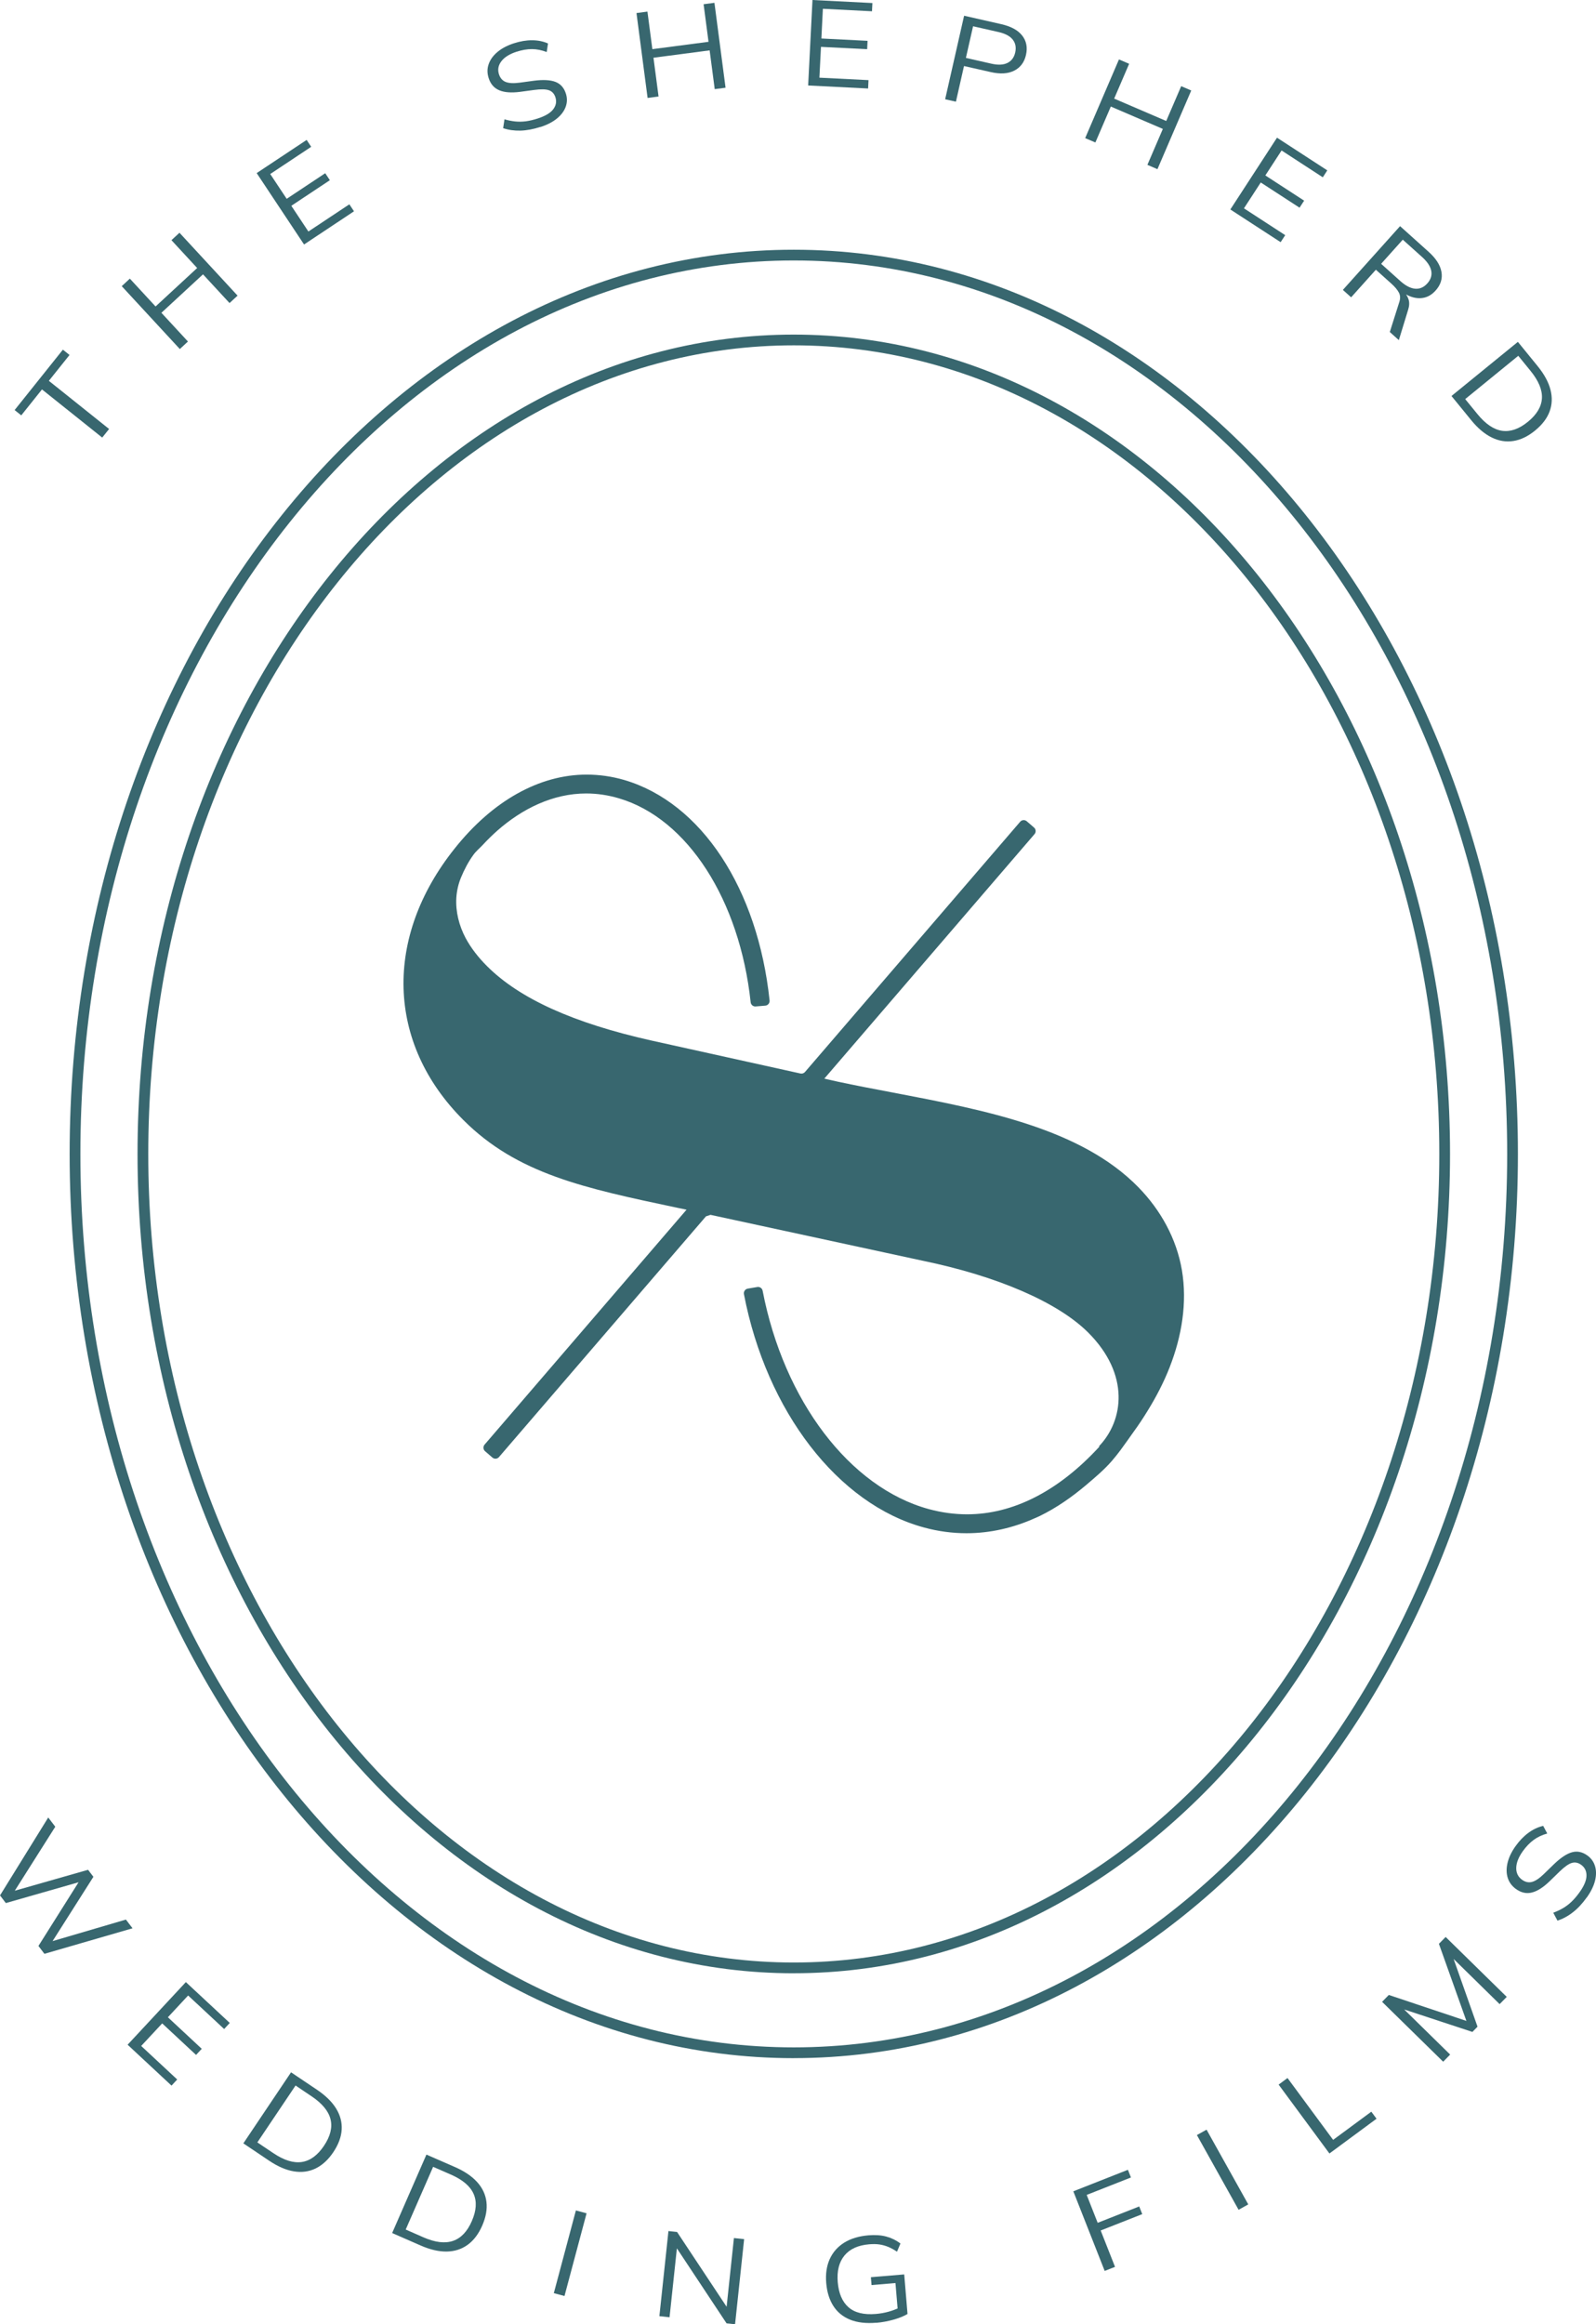 <?xml version="1.0" encoding="UTF-8"?><svg id="Layer_2" xmlns="http://www.w3.org/2000/svg" viewBox="0 0 505.27 735.55"><defs><style>.cls-1{fill:#38676f;}</style></defs><g id="Layer_1-2"><g><path class="cls-1" d="M370.32,432.64c-1.9,4.85-4.31,9.49-7.05,13.91-1.36,2.23-2.8,4.4-4.34,6.51-1.39,1.93-2.74,3.91-4.16,5.81-.87,1.17-1.78,2.32-2.74,3.43-2.44,2.83-5.33,5.24-8.16,7.65-4.52,3.82-9.4,7.23-14.7,9.82-.51,.24-.99,.45-1.48,.66-6.81,3.07-14.21,4.79-21.68,4.79-4.49,0-9.03-.6-13.46-1.81-27.28-7.37-49.92-36.84-57.03-73.85-.16-.82,.4-1.62,1.22-1.75l3.02-.51c.79-.13,1.52,.39,1.68,1.18,6.69,34.75,27.6,62.34,52.68,69.12,4,1.08,8.04,1.63,12.05,1.63,14.58,0,28.94-7.35,41.8-21.32l.03-.3c7.68-8.07,9.82-22.59-3.49-35.9-9.61-9.58-28.73-17.86-52.46-22.74l-67.11-14.51c-.52,.17-.92,.31-1.44,.48l-65.53,76.18c-.53,.62-1.47,.69-2.09,.15l-2.32-2.01c-.61-.53-.68-1.46-.15-2.08l63.94-74.35c-1.02-.21-2.05-.42-3.04-.63-29.36-6.2-50.56-10.69-67.61-27.74-24.45-24.42-25.12-57.94-2.77-85.92,12.02-15.12,26.83-23.4,41.8-23.4,4,0,8.01,.57,11.96,1.72,24.41,7.22,42.22,34.42,45.95,69.76,.09,.83-.54,1.58-1.37,1.64l-3.05,.25c-.79,.06-1.48-.52-1.57-1.31-3.47-32.4-19.99-58.14-41.69-64.55-3.43-1.02-6.93-1.54-10.39-1.54-10.57,0-20.3,4.88-28.1,11.74-1.63,1.45-3.19,2.98-4.67,4.58-1.02,1.09-2.17,1.99-3.01,3.22-1.57,2.17-2.83,4.61-3.85,7.08-.84,2.02-1.32,4.19-1.47,6.36-.27,4.43,.87,8.85,2.92,12.74,1.78,3.31,4.13,6.26,6.78,8.91,10.33,10.33,27.4,18.04,52.16,23.58l47.08,10.41c.53,.12,1.08-.07,1.44-.48l68.12-79.19c.53-.62,1.46-.69,2.08-.16l2.31,1.99c.62,.53,.69,1.46,.16,2.08l-66.56,77.39,4.16,.93c5.6,1.2,11.44,2.32,17.35,3.43,29.36,5.6,59.75,11.38,77.97,30.05,7.02,7.2,12.02,16.2,13.73,26.17,1.75,10.36-.06,20.99-3.85,30.69Z"/><path class="cls-1" d="M251.3,651.34c-126.41,0-229.25-128.37-229.25-286.15S124.89,79.03,251.3,79.03s229.25,128.37,229.25,286.15-102.84,286.15-229.25,286.15Zm0-568.91c-124.53,0-225.85,126.84-225.85,282.75s101.32,282.75,225.85,282.75,225.85-126.84,225.85-282.75S375.83,82.43,251.3,82.43Z"/><g><path class="cls-1" d="M32.36,138.48l-19.07-15.24-6.56,8.21-2.1-1.68,15.28-19.11,2.1,1.68-6.54,8.18,19.07,15.24-2.19,2.73Z"/><path class="cls-1" d="M56.93,110.46l-18.39-19.9,2.57-2.38,8.14,8.81,13.17-12.17-8.14-8.81,2.54-2.35,18.39,19.9-2.54,2.35-8.4-9.09-13.17,12.17,8.4,9.09-2.57,2.38Z"/><path class="cls-1" d="M96.25,77.36l-14.99-22.58,15.82-10.5,1.44,2.18-12.97,8.61,5.21,7.85,12.2-8.1,1.47,2.21-12.2,8.1,5.4,8.14,12.97-8.61,1.47,2.21-15.82,10.51Z"/><path class="cls-1" d="M171.1,40.16c-2.28,.74-4.4,1.13-6.37,1.18-1.96,.04-3.78-.21-5.44-.78l.42-2.8c1.14,.33,2.26,.55,3.35,.67s2.21,.1,3.38-.04c1.17-.15,2.43-.45,3.8-.89,2.38-.77,4.02-1.75,4.91-2.92,.89-1.18,1.12-2.44,.69-3.78-.37-1.15-1.06-1.89-2.06-2.24-1-.35-2.56-.38-4.69-.09l-4.46,.6c-2.75,.35-4.94,.19-6.57-.5-1.63-.69-2.75-1.96-3.35-3.84-.5-1.54-.5-3.01,0-4.44,.5-1.43,1.43-2.72,2.8-3.86,1.38-1.15,3.11-2.06,5.19-2.73,2.01-.65,3.93-.97,5.76-.96,1.84,0,3.52,.35,5.03,1.01l-.41,2.72c-1.59-.61-3.15-.92-4.67-.93-1.52,0-3.15,.28-4.9,.84-2.19,.71-3.79,1.71-4.77,2.99-.99,1.28-1.25,2.66-.77,4.15,.39,1.19,1.09,2,2.11,2.41,1.02,.41,2.51,.49,4.46,.23l4.5-.61c2.9-.37,5.15-.26,6.77,.35,1.62,.61,2.73,1.84,3.33,3.69,.46,1.41,.45,2.8-.04,4.18-.49,1.37-1.41,2.61-2.76,3.72-1.35,1.11-3.1,2.02-5.24,2.71Z"/><path class="cls-1" d="M205.02,31l-3.52-26.87,3.47-.46,1.56,11.89,17.78-2.33-1.56-11.89,3.43-.45,3.52,26.87-3.43,.45-1.61-12.27-17.78,2.33,1.61,12.27-3.47,.46Z"/><path class="cls-1" d="M255.85,27.06l1.37-27.06,18.97,.96-.13,2.61-15.55-.79-.47,9.4,14.62,.74-.13,2.65-14.62-.74-.5,9.75,15.55,.78-.13,2.65-18.97-.96Z"/><path class="cls-1" d="M299.22,31.41l6-26.43,11.81,2.68c3.04,.69,5.24,1.89,6.58,3.6,1.34,1.71,1.74,3.76,1.2,6.13-.53,2.33-1.77,3.98-3.72,4.97-1.96,.99-4.45,1.14-7.5,.44l-8.4-1.9-2.56,11.28-3.42-.77Zm6.56-13.09l8.07,1.83c2.11,.48,3.81,.4,5.09-.23s2.1-1.73,2.46-3.3c.36-1.6,.1-2.96-.78-4.08-.88-1.12-2.38-1.92-4.5-2.4l-8.06-1.83-2.27,10.01Z"/><path class="cls-1" d="M343.55,43.71l10.7-24.9,3.22,1.38-4.74,11.02,16.48,7.08,4.74-11.02,3.18,1.37-10.7,24.9-3.18-1.37,4.89-11.37-16.47-7.08-4.89,11.37-3.22-1.38Z"/><path class="cls-1" d="M389.51,66.29l14.77-22.72,15.92,10.35-1.42,2.19-13.05-8.49-5.14,7.9,12.28,7.98-1.45,2.23-12.28-7.98-5.32,8.18,13.06,8.49-1.45,2.22-15.92-10.35Z"/><path class="cls-1" d="M425.14,91.74l18.1-20.17,9.04,8.12c2.33,2.09,3.68,4.2,4.06,6.35,.38,2.15-.24,4.12-1.85,5.91-1.06,1.18-2.25,1.93-3.57,2.24-1.32,.31-2.7,.22-4.13-.27-1.43-.49-2.84-1.36-4.22-2.6l.9,.13,.63,.57c.86,.77,1.46,1.65,1.8,2.65,.34,.99,.3,2.11-.11,3.37l-2.94,9.6-2.86-2.57,2.97-9.37c.41-1.18,.38-2.21-.1-3.11s-1.26-1.82-2.32-2.78l-4.96-4.45-7.83,8.73-2.61-2.34Zm12.11-8.25l6.06,5.44c1.67,1.5,3.24,2.31,4.7,2.44,1.46,.12,2.75-.44,3.86-1.68,1.11-1.24,1.52-2.57,1.24-4-.29-1.43-1.27-2.9-2.95-4.4l-6.06-5.44-6.85,7.64Z"/><path class="cls-1" d="M459.53,125.31l21.01-17.12,6.24,7.66c2.08,2.55,3.44,5.03,4.07,7.46,.63,2.42,.54,4.73-.27,6.91-.81,2.19-2.35,4.2-4.62,6.05-2.24,1.83-4.53,2.93-6.84,3.29-2.32,.36-4.6,0-6.86-1.11-2.25-1.1-4.42-2.93-6.5-5.48l-6.24-7.65Zm4.33,.99l3.87,4.74c2.56,3.14,5.16,4.9,7.8,5.29,2.65,.38,5.37-.56,8.17-2.84,2.82-2.3,4.3-4.78,4.45-7.44,.15-2.66-1.06-5.56-3.62-8.7l-3.87-4.75-16.8,13.7Z"/></g><g><path class="cls-1" d="M0,599.85l15.27-24.67,2.23,2.92-13.92,21.99-.89-1.17,25.19-7.19,1.69,2.22-13.95,21.96-.82-1.07,25.06-7.36,2.1,2.76-27.9,8.08-1.89-2.49,13.36-21.2,.54,.7-24.22,6.93-1.84-2.42Z"/><path class="cls-1" d="M40.39,647.1l18.45-19.83,13.9,12.93-1.78,1.92-11.4-10.61-6.41,6.89,10.72,9.98-1.8,1.94-10.72-9.98-6.65,7.14,11.4,10.61-1.8,1.94-13.9-12.94Z"/><path class="cls-1" d="M77.04,678.31l15.1-22.49,8.2,5.51c2.73,1.84,4.76,3.82,6.07,5.95,1.31,2.13,1.9,4.36,1.76,6.69-.14,2.33-1.03,4.71-2.65,7.13-1.61,2.4-3.48,4.11-5.58,5.14-2.11,1.02-4.41,1.33-6.88,.93-2.48-.4-5.08-1.52-7.81-3.35l-8.2-5.51Zm4.43-.31l5.08,3.41c3.36,2.26,6.37,3.19,9.01,2.79,2.64-.4,4.97-2.1,6.99-5.1,2.03-3.02,2.73-5.83,2.09-8.41-.63-2.59-2.63-5.01-5.99-7.27l-5.08-3.42-12.09,17.99Z"/><path class="cls-1" d="M124.15,706.68l10.85-24.82,9.05,3.95c3.01,1.32,5.36,2.91,7.03,4.77s2.65,3.95,2.92,6.27c.28,2.32-.17,4.81-1.34,7.49-1.16,2.65-2.69,4.67-4.58,6.05s-4.09,2.1-6.6,2.15c-2.51,.05-5.27-.58-8.29-1.9l-9.05-3.96Zm4.3-1.1l5.6,2.46c3.71,1.62,6.83,2,9.36,1.13,2.53-.86,4.52-2.95,5.96-6.26,1.46-3.34,1.64-6.22,.55-8.65-1.08-2.43-3.48-4.46-7.19-6.08l-5.61-2.45-8.68,19.85Z"/><path class="cls-1" d="M175.33,725.71l6.99-26.18,3.38,.91-6.99,26.17-3.38-.9Z"/><path class="cls-1" d="M208.75,733l2.87-26.94,2.73,.29,16.53,24.94-.97-.1,2.44-22.92,3.23,.35-2.87,26.94-2.69-.29-16.53-24.95,.92,.1-2.44,22.92-3.23-.35Z"/><path class="cls-1" d="M277.44,735.07c-3.25,.27-6.02-.04-8.29-.96-2.28-.92-4.05-2.36-5.32-4.34-1.27-1.98-2.02-4.41-2.26-7.29-.24-2.86,.13-5.37,1.1-7.53,.98-2.16,2.5-3.9,4.56-5.2,2.07-1.3,4.63-2.08,7.68-2.34,2.16-.18,4.05-.05,5.68,.39s3.13,1.17,4.48,2.19l-1.09,2.6c-.99-.66-1.93-1.18-2.82-1.54-.89-.36-1.81-.61-2.75-.75-.95-.14-2.03-.15-3.27-.05-3.5,.3-6.1,1.48-7.81,3.57-1.7,2.08-2.41,4.89-2.11,8.41,.3,3.55,1.43,6.19,3.39,7.93,1.97,1.74,4.86,2.45,8.67,2.13,1.4-.12,2.73-.35,3.99-.7s2.47-.81,3.63-1.37l-.61,1.79-.8-9.5-7.57,.64-.21-2.49,10.55-.88,1.05,12.52c-1.15,.69-2.64,1.29-4.44,1.8-1.81,.51-3.62,.84-5.45,1Z"/><path class="cls-1" d="M349.73,718.68l-9.93-25.2,17.28-6.81,.96,2.43-14.01,5.52,3.48,8.83,13.15-5.18,.96,2.43-13.16,5.18,4.54,11.51-3.26,1.28Z"/><path class="cls-1" d="M392.12,699.33l-13.2-23.65,3.06-1.71,13.2,23.65-3.06,1.71Z"/><path class="cls-1" d="M420.87,681.5l-16.08-21.79,2.82-2.08,14.44,19.57,12.09-8.92,1.65,2.23-14.91,11Z"/><path class="cls-1" d="M456.89,652.47l-19.34-18.96,2.13-2.17,25.89,8.66-.86,.88-9.17-25.72,2.13-2.17,19.34,18.96-2.25,2.29-16.4-16.09,.88-.9,8.52,24.13-1.62,1.66-24.33-8.01,.89-.91,16.4,16.09-2.22,2.26Z"/><path class="cls-1" d="M502.33,600.49c-1.39,1.95-2.86,3.52-4.42,4.72-1.55,1.21-3.17,2.07-4.84,2.61l-1.33-2.5c1.11-.42,2.15-.9,3.09-1.45,.95-.55,1.84-1.23,2.69-2.04,.85-.81,1.69-1.8,2.53-2.97,1.46-2.03,2.19-3.79,2.21-5.27,.02-1.47-.55-2.62-1.69-3.44-.98-.7-1.97-.89-2.99-.58s-2.29,1.22-3.83,2.71l-3.23,3.14c-2,1.92-3.86,3.09-5.58,3.51-1.71,.42-3.37,.05-4.98-1.1-1.31-.94-2.19-2.13-2.64-3.57-.45-1.44-.46-3.03-.04-4.77,.42-1.73,1.27-3.5,2.55-5.28,1.23-1.72,2.58-3.11,4.07-4.2s3.03-1.81,4.65-2.18l1.29,2.42c-1.65,.45-3.08,1.13-4.31,2.03s-2.38,2.1-3.44,3.58c-1.34,1.88-2.03,3.63-2.07,5.24-.04,1.61,.58,2.88,1.85,3.79,1.02,.73,2.07,.96,3.13,.68,1.07-.28,2.31-1.1,3.73-2.47l3.26-3.17c2.11-2.02,3.99-3.27,5.65-3.74,1.66-.47,3.28-.14,4.87,.99,1.21,.86,2.02,1.99,2.45,3.38,.42,1.39,.42,2.94,0,4.64-.43,1.7-1.3,3.46-2.61,5.3Z"/></g><path class="cls-1" d="M251.3,624.48c-114.56,0-207.76-116.32-207.76-259.29S136.74,105.89,251.3,105.89s207.76,116.32,207.76,259.29-93.2,259.29-207.76,259.29Zm0-515.19c-112.69,0-204.36,114.8-204.36,255.89s91.68,255.89,204.36,255.89,204.36-114.8,204.36-255.89S363.99,109.29,251.3,109.29Z"/></g></g></svg>